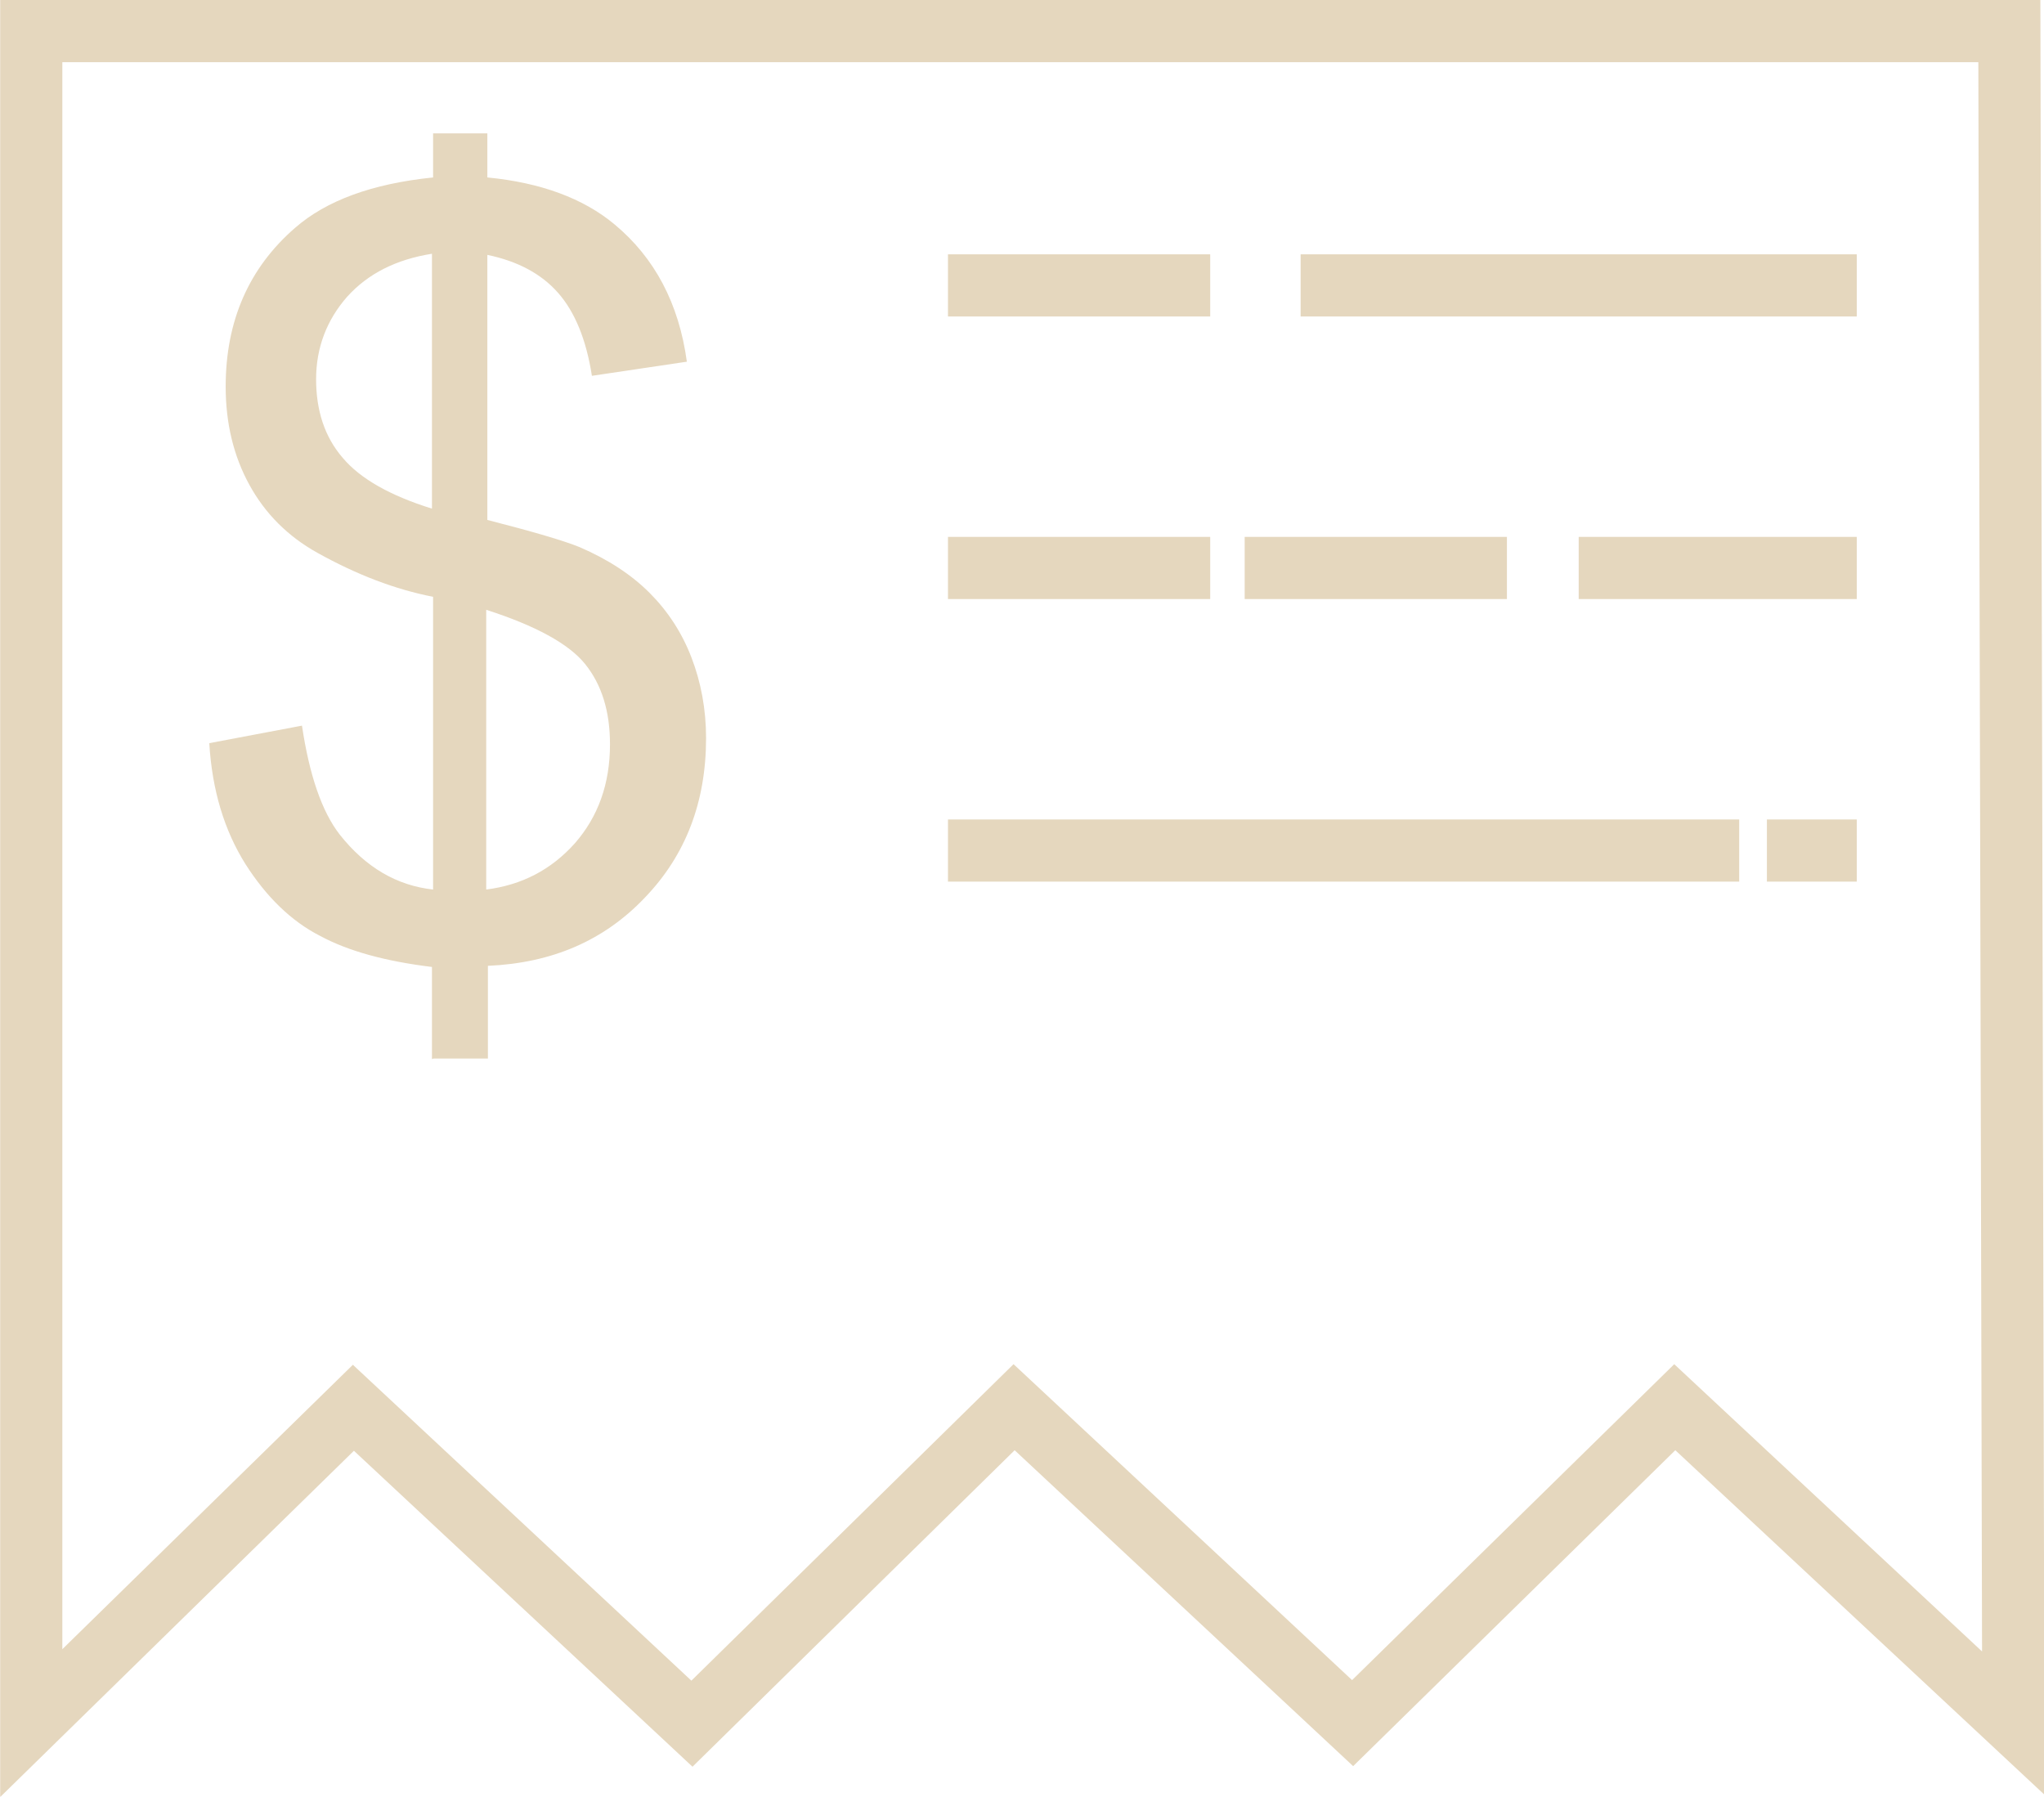 <?xml version="1.0" encoding="UTF-8"?>
<!DOCTYPE svg PUBLIC "-//W3C//DTD SVG 1.1//EN" "http://www.w3.org/Graphics/SVG/1.1/DTD/svg11.dtd">
<!-- Creator: CorelDRAW -->
<svg xmlns="http://www.w3.org/2000/svg" xml:space="preserve" width="23.091mm" height="20.297mm" style="shape-rendering:geometricPrecision; text-rendering:geometricPrecision; image-rendering:optimizeQuality; fill-rule:evenodd; clip-rule:evenodd"
viewBox="0 0 3.616 3.179"
 xmlns:xlink="http://www.w3.org/1999/xlink">
 <defs>
  <style type="text/css">
   <![CDATA[
    .str0 {stroke:#E5D7BE;stroke-width:0.11}
    .fil1 {fill:none}
    .fil0 {fill:#E5D7BE;fill-rule:nonzero}
   ]]>
  </style>
 </defs>
 <g id="Capa_x0020_1">
  <g id="_134109832">
   <path id="_134110144" class="fil0" d="M0.764 1.874l0 -0.163c-0.082,-0.01 -0.148,-0.028 -0.198,-0.055 -0.051,-0.026 -0.095,-0.069 -0.132,-0.127 -0.037,-0.059 -0.059,-0.13 -0.064,-0.214l0.164 -0.031c0.013,0.087 0.035,0.152 0.067,0.193 0.046,0.058 0.101,0.09 0.165,0.097l0 -0.518c-0.067,-0.013 -0.135,-0.039 -0.205,-0.078 -0.052,-0.029 -0.092,-0.069 -0.12,-0.12 -0.028,-0.051 -0.042,-0.109 -0.042,-0.174 0,-0.116 0.041,-0.21 0.123,-0.281 0.055,-0.048 0.136,-0.078 0.244,-0.089l0 -0.078 0.096 0 0 0.078c0.094,0.009 0.17,0.037 0.225,0.083 0.071,0.059 0.114,0.14 0.128,0.243l-0.168 0.025c-0.01,-0.064 -0.03,-0.113 -0.06,-0.147 -0.03,-0.034 -0.072,-0.056 -0.125,-0.067l0 0.469c0.082,0.021 0.136,0.037 0.163,0.048 0.051,0.022 0.092,0.049 0.124,0.081 0.032,0.032 0.057,0.07 0.074,0.114 0.017,0.044 0.026,0.092 0.026,0.143 0,0.113 -0.036,0.207 -0.108,0.282 -0.072,0.076 -0.164,0.116 -0.278,0.121l0 0.164 -0.096 0zm0 -1.425c-0.063,0.01 -0.113,0.035 -0.15,0.076 -0.036,0.041 -0.055,0.09 -0.055,0.146 0,0.055 0.015,0.102 0.047,0.139 0.031,0.037 0.084,0.067 0.158,0.09l0 -0.45zm0.096 1.125c0.063,-0.008 0.115,-0.035 0.157,-0.082 0.041,-0.047 0.062,-0.105 0.062,-0.175 0,-0.059 -0.015,-0.106 -0.044,-0.142 -0.029,-0.036 -0.088,-0.068 -0.175,-0.096l0 0.495z"/>
   <polygon id="_134109688" class="fil1 str0" points="0.055,0.055 3.555,0.055 3.562,3.049 2.963,2.49 2.393,3.049 1.794,2.49 1.224,3.05 0.625,2.491 0.055,3.049 "/>
   <line id="_134110024" class="fil1 str0" x1="1.677" y1="1.505" x2="3.077" y2= "1.505" />
   <line id="_134110120" class="fil1 str0" x1="3.126" y1="1.505" x2="3.285" y2= "1.505" />
   <line id="_134109640" class="fil1 str0" x1="1.677" y1="0.505" x2="2.141" y2= "0.505" />
   <line id="_134110312" class="fil1 str0" x1="2.301" y1="0.505" x2="3.285" y2= "0.505" />
   <line id="_134109784" class="fil1 str0" x1="1.677" y1="1.005" x2="2.141" y2= "1.005" />
   <line id="_134109952" class="fil1 str0" x1="2.793" y1="1.005" x2="3.285" y2= "1.005" />
   <line id="_134110048" class="fil1 str0" x1="2.202" y1="1.005" x2="2.666" y2= "1.005" />
  </g>
 </g>
</svg>
